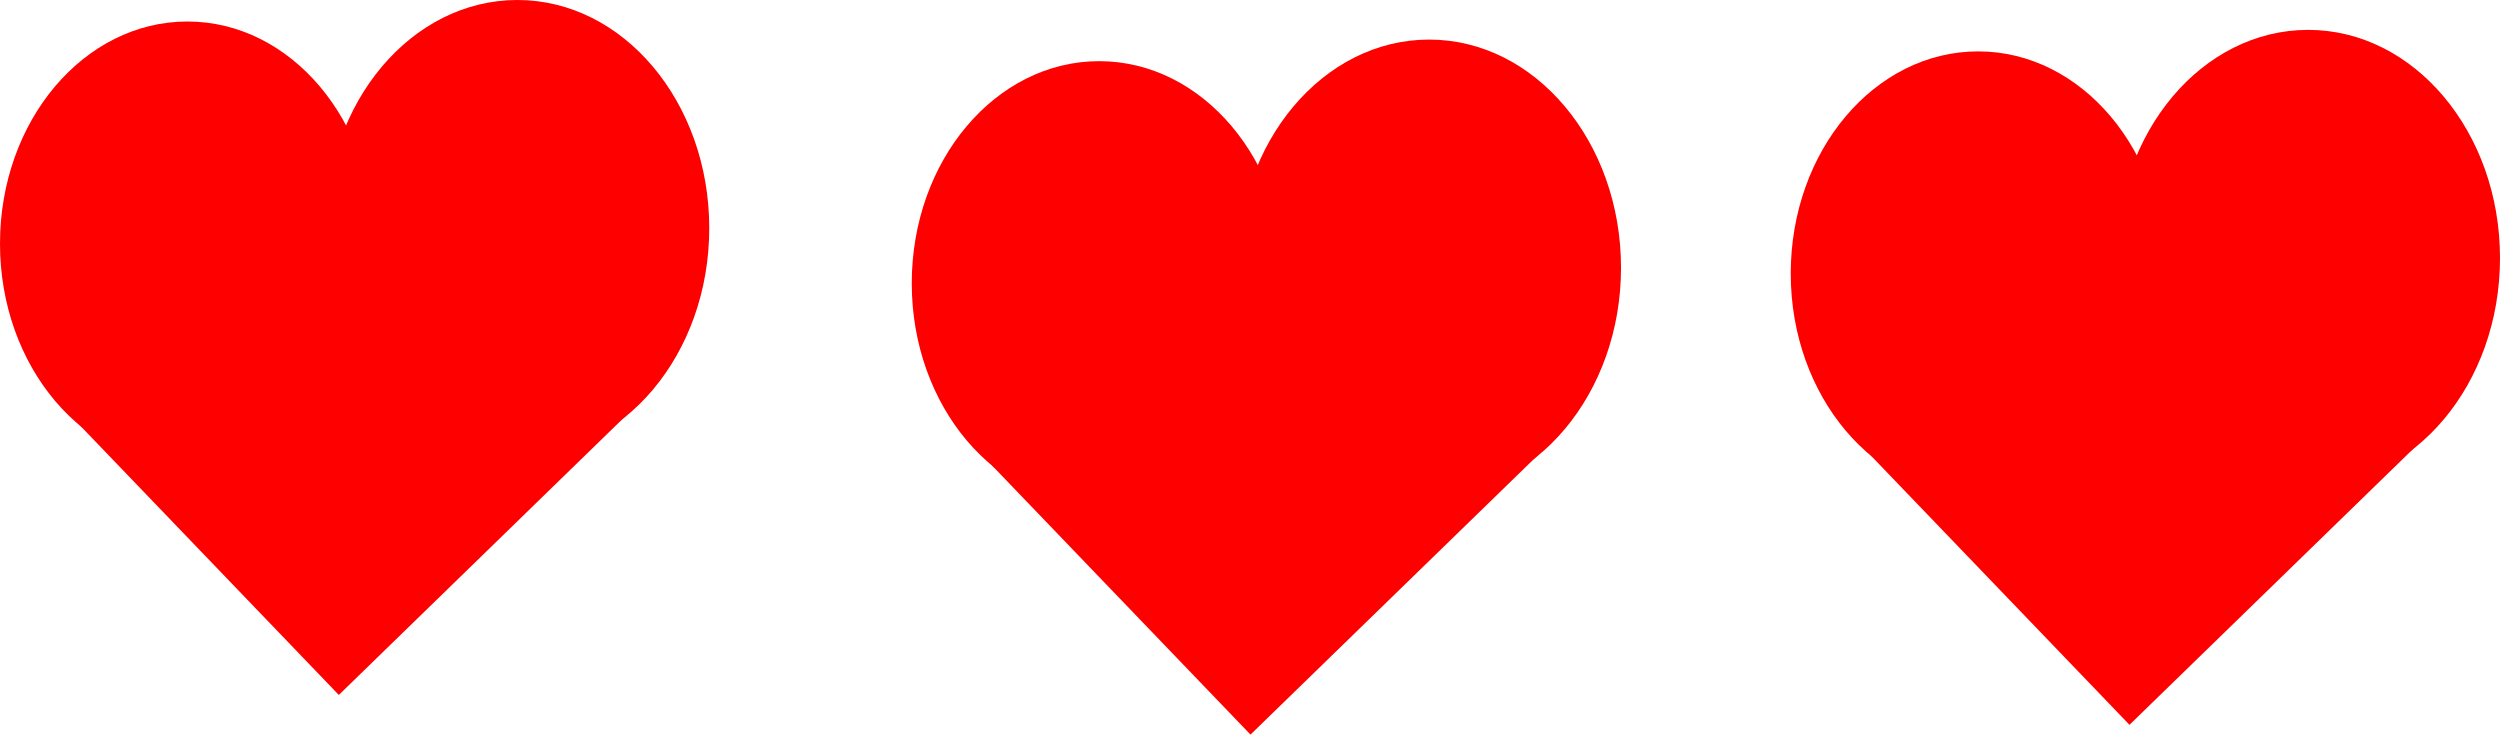 <svg id="Layer_1" data-name="Layer 1" xmlns="http://www.w3.org/2000/svg" width="319.63" height="93.92" viewBox="0 0 319.63 93.92"><defs><style>.cls-1{fill:red;}</style></defs><title>liv_1</title><ellipse class="cls-1" cx="23.96" cy="31.15" rx="23.96" ry="28.4"/><ellipse class="cls-1" cx="66.15" cy="29.17" rx="24.53" ry="29.17"/><polygon class="cls-1" points="43.32 88.85 6.59 50.61 45.05 41.98 81.33 51.88 43.32 88.85"/><ellipse class="cls-1" cx="140.53" cy="36.22" rx="23.96" ry="28.4"/><ellipse class="cls-1" cx="182.72" cy="34.23" rx="24.53" ry="29.17"/><polygon class="cls-1" points="159.88 93.92 123.15 55.68 161.61 47.05 197.9 56.95 159.88 93.92"/><ellipse class="cls-1" cx="252.91" cy="34.97" rx="23.96" ry="28.4"/><ellipse class="cls-1" cx="295.1" cy="32.99" rx="24.53" ry="29.17"/><polygon class="cls-1" points="272.26 92.67 235.53 54.43 273.99 45.8 310.27 55.7 272.26 92.67"/></svg>

